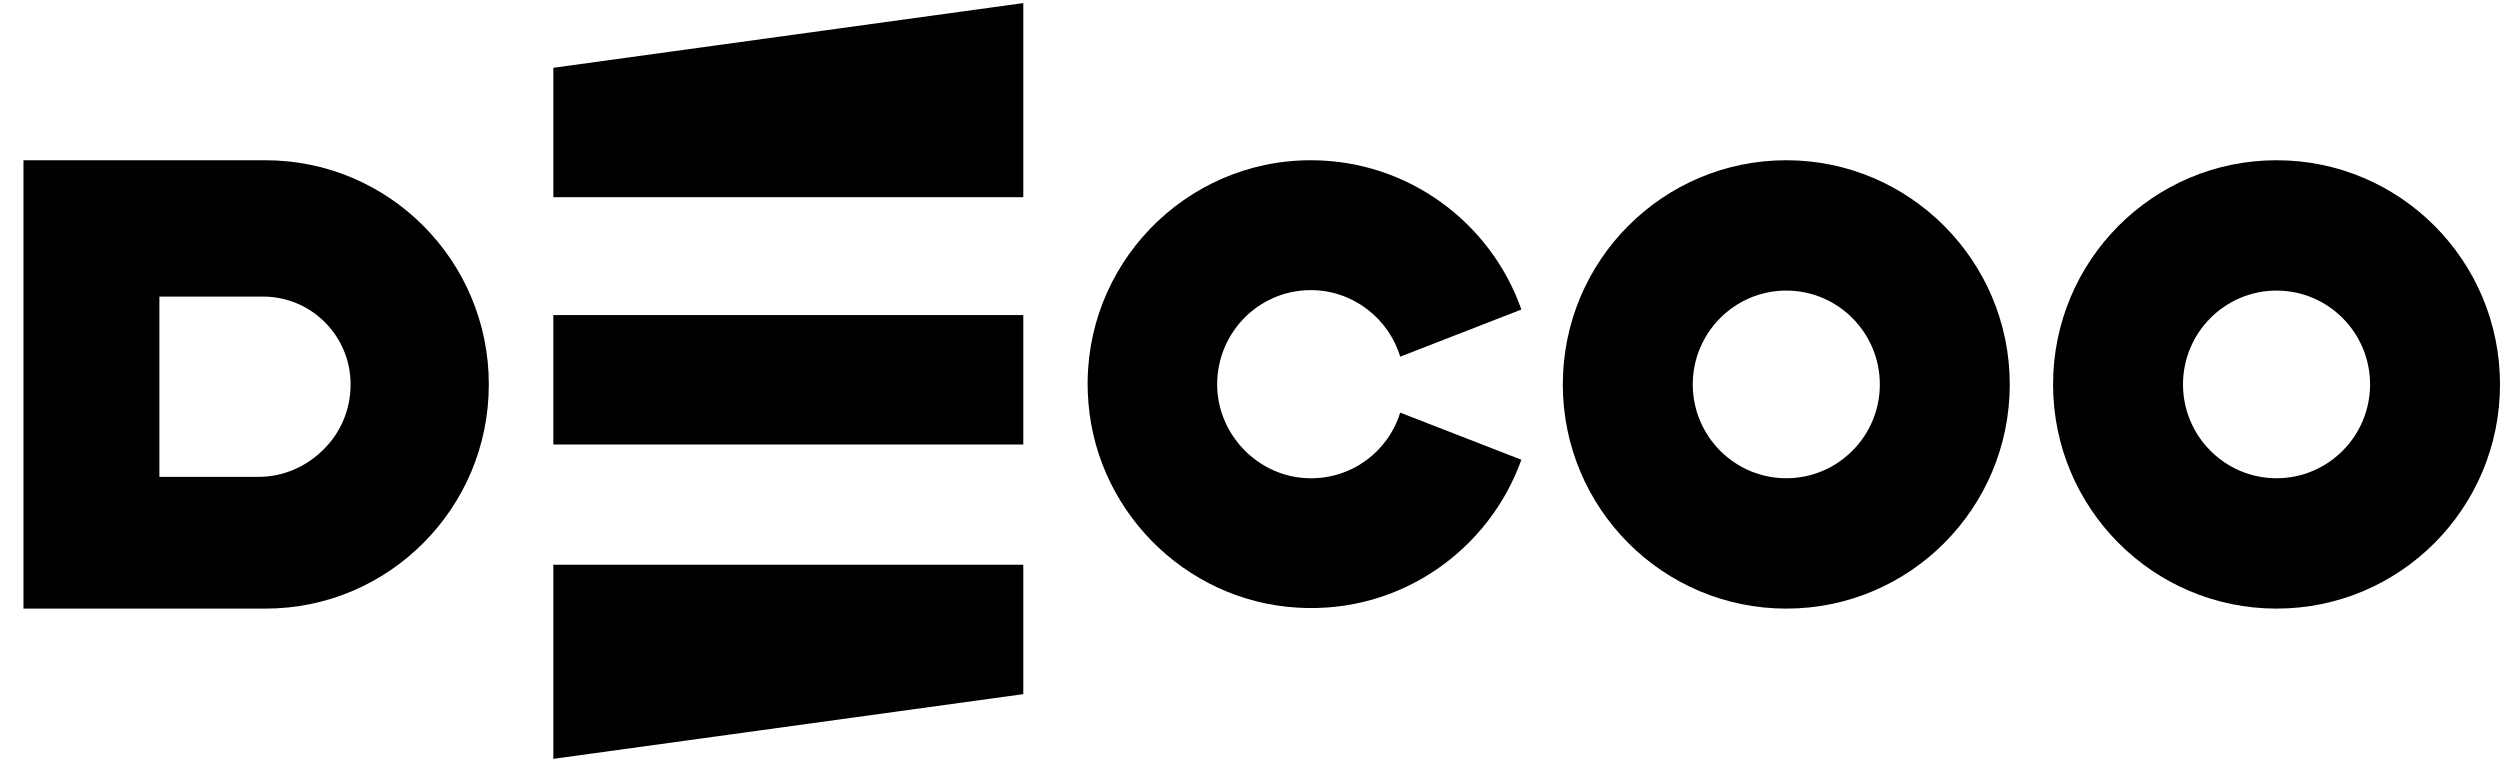 <svg width="104" height="32" viewBox="0 0 104 32"  xmlns="http://www.w3.org/2000/svg">
<path d="M11.039 6.666H0.976V25.318H11.039C13.607 25.318 15.927 24.28 17.613 22.587C19.3 20.895 20.335 18.569 20.335 15.992C20.335 10.838 16.176 6.666 11.039 6.666ZM13.454 18.703C12.764 19.395 11.806 19.838 10.752 19.838H6.631V12.338H10.943C12.956 12.338 14.585 13.973 14.585 15.992C14.585 17.049 14.163 18.011 13.454 18.703Z" />
<path d="M23.019 2.82V8.204H42.569V0.128L23.019 2.82Z" />
<path d="M42.569 28.876V23.492H23.019V31.568L42.569 28.876Z" />
<path d="M42.569 13.107H23.019V18.491H42.569V13.107Z" />
<path d="M74.31 6.666C69.173 6.666 65.013 10.838 65.013 15.992C65.013 21.145 69.173 25.318 74.31 25.318C79.447 25.318 83.606 21.145 83.606 15.992C83.606 10.838 79.427 6.666 74.31 6.666ZM74.31 19.895C72.163 19.895 70.419 18.145 70.419 15.992C70.419 13.838 72.163 12.088 74.31 12.088C76.456 12.088 78.201 13.838 78.201 15.992C78.201 18.145 76.456 19.895 74.31 19.895Z" />
<path d="M58.248 17.165L63.289 19.126C61.947 22.876 58.267 25.529 53.993 25.279C49.24 25.01 45.425 21.107 45.253 16.338C45.042 11.05 49.278 6.666 54.53 6.666C58.574 6.666 62.024 9.262 63.289 12.877L58.248 14.838C57.769 13.242 56.274 12.069 54.53 12.069C52.306 12.069 50.524 13.934 50.639 16.203C50.754 18.222 52.441 19.857 54.453 19.895C56.236 19.934 57.75 18.78 58.248 17.165Z" />
<path d="M94.704 6.666C89.567 6.666 85.408 10.838 85.408 15.992C85.408 21.145 89.567 25.318 94.704 25.318C99.841 25.318 104 21.145 104 15.992C104 10.838 99.841 6.666 94.704 6.666ZM94.704 19.895C92.557 19.895 90.813 18.145 90.813 15.992C90.813 13.838 92.557 12.088 94.704 12.088C96.851 12.088 98.595 13.838 98.595 15.992C98.595 18.145 96.851 19.895 94.704 19.895Z" />
</svg>
